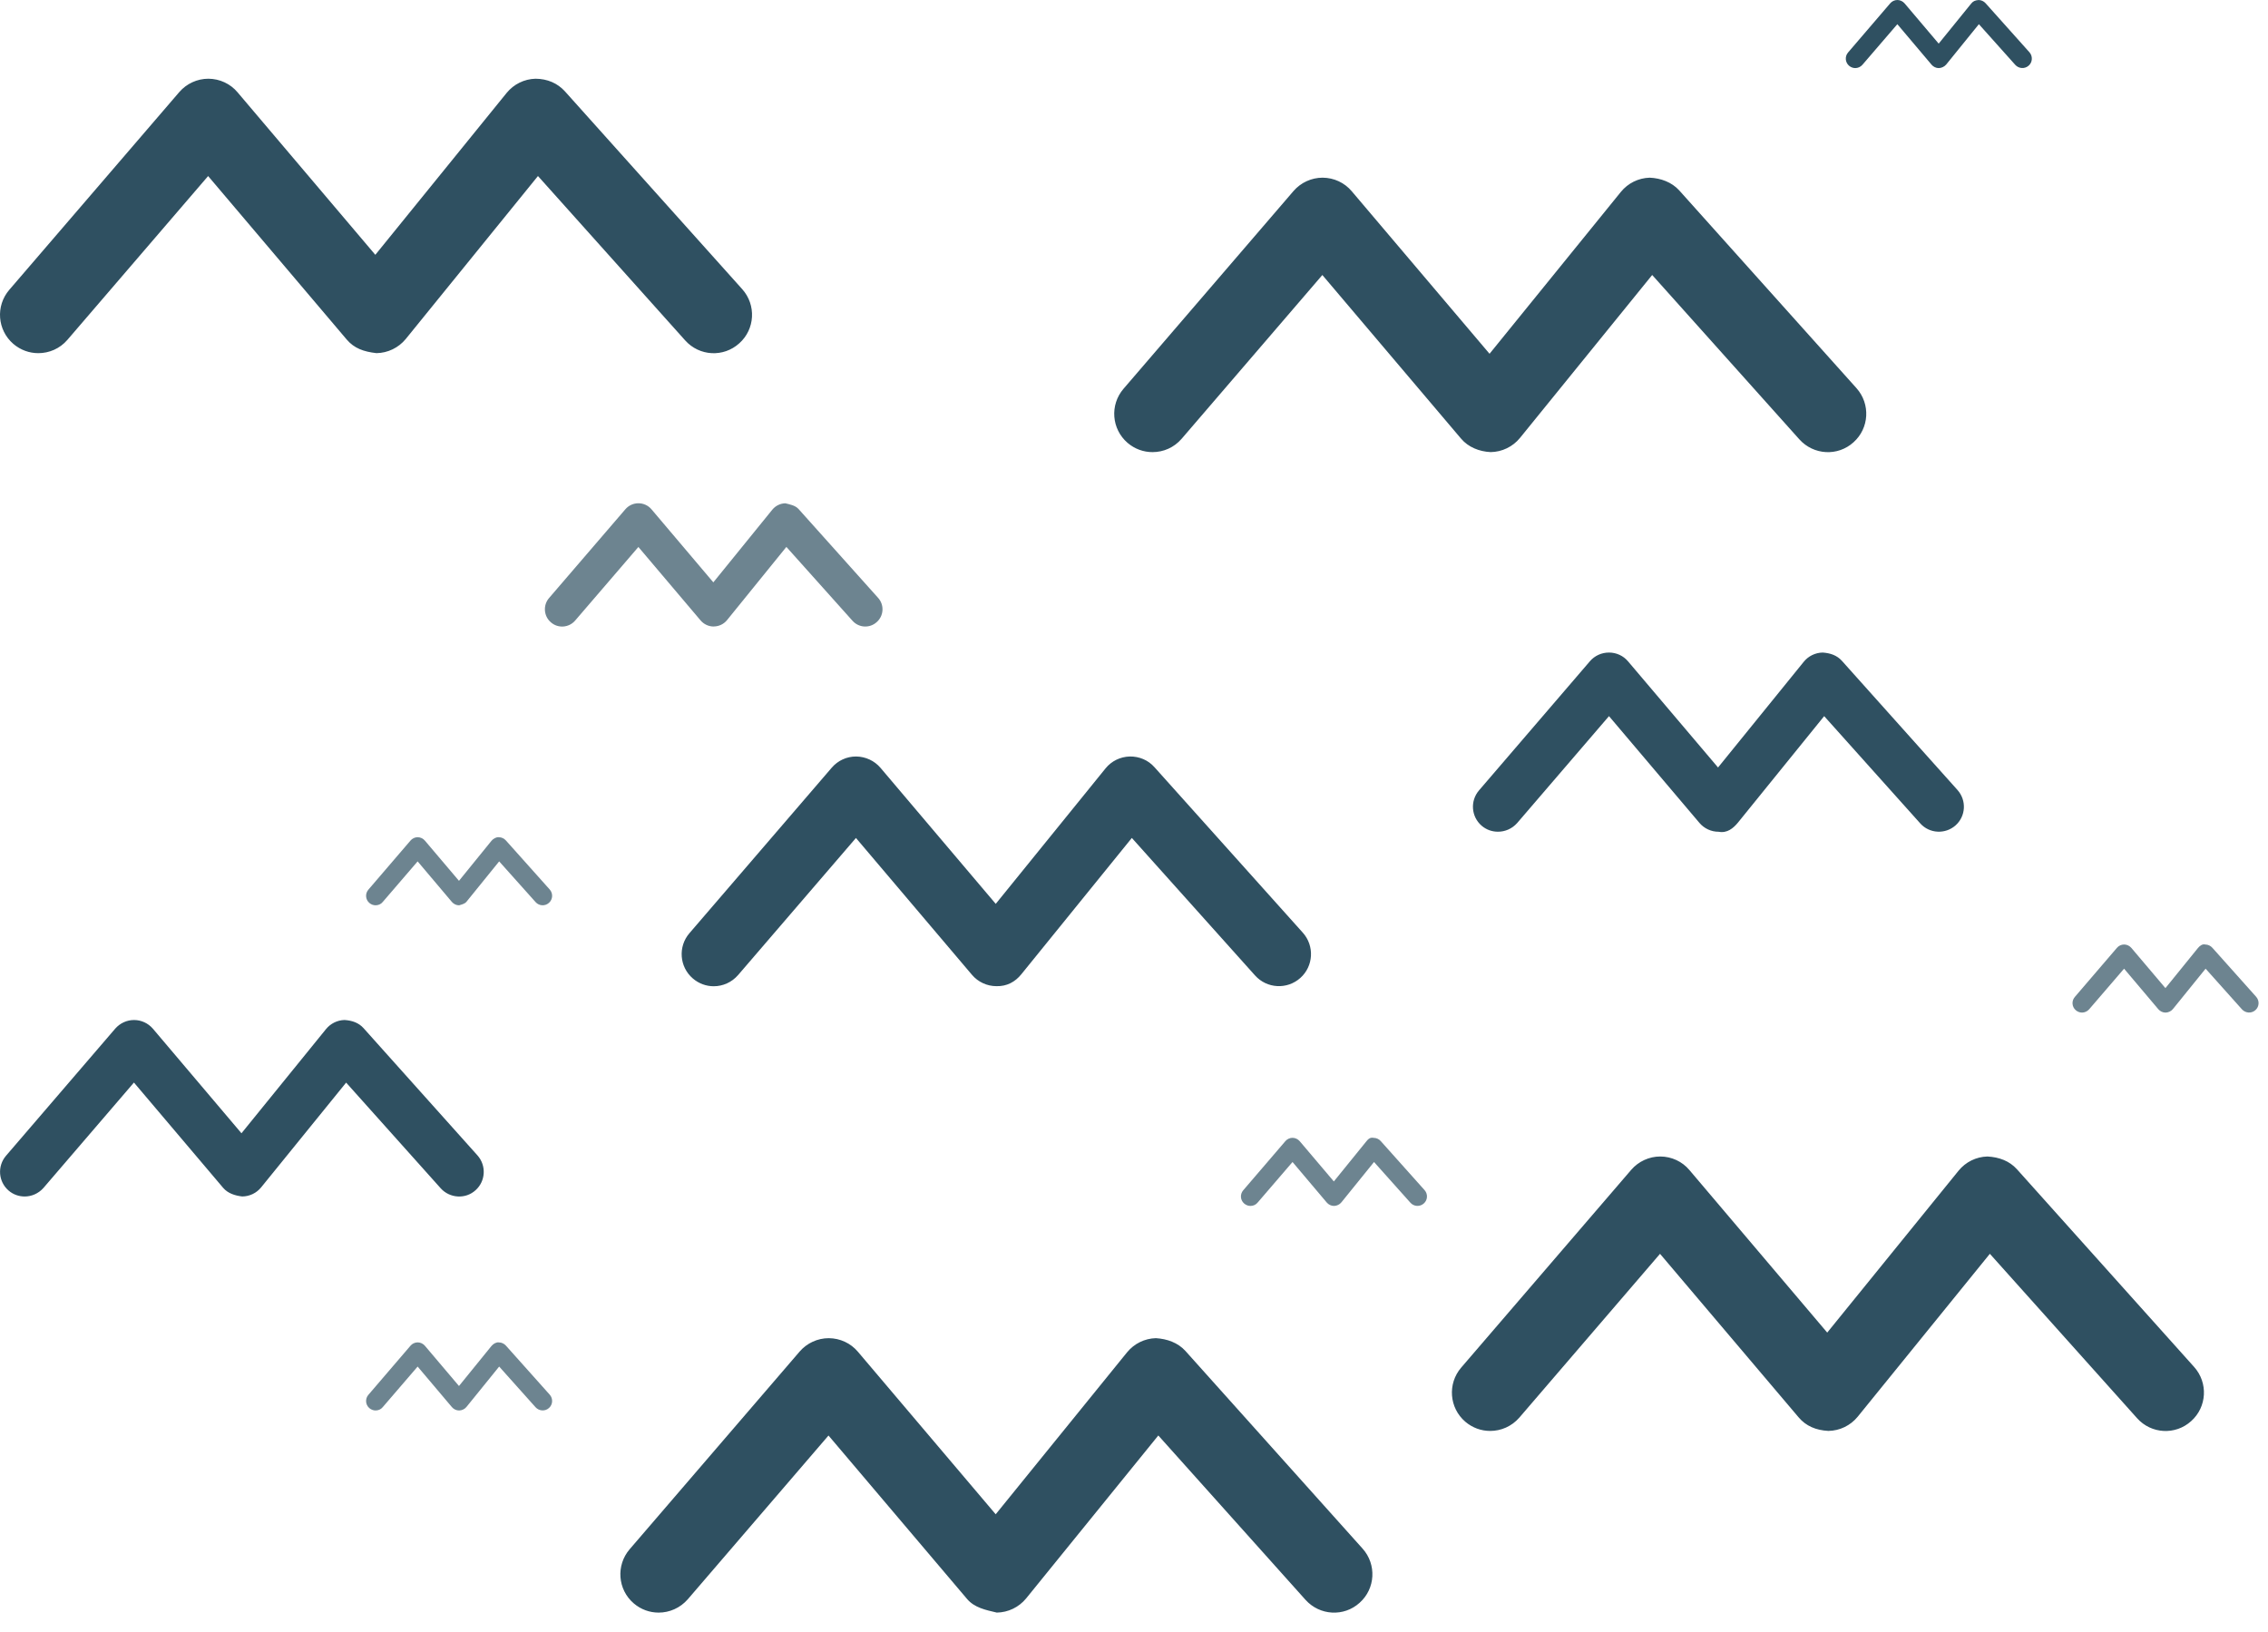 <svg width="107" height="77" viewBox="0 0 107 77" fill="none" xmlns="http://www.w3.org/2000/svg">
<path d="M1.807 16.662C1.387 16.662 0.971 16.517 0.628 16.224C-0.127 15.573 -0.214 14.434 0.437 13.675L8.459 4.343C8.802 3.946 9.306 3.714 9.829 3.714H9.836C10.364 3.718 10.866 3.949 11.206 4.353L17.707 12.022L23.904 4.382C24.237 3.974 24.732 3.728 25.264 3.714C25.825 3.718 26.302 3.923 26.656 4.314L35.019 13.645C35.684 14.39 35.623 15.533 34.878 16.197C34.136 16.87 32.994 16.809 32.325 16.06L25.38 8.305L19.144 15.992C18.804 16.407 18.297 16.654 17.759 16.661C17.154 16.592 16.71 16.433 16.359 16.021L9.819 8.306L3.182 16.032C2.822 16.452 2.316 16.662 1.807 16.662L1.807 16.662Z" fill="#2F5061"/>
<path opacity="0.7" d="M33.672 29.559C33.433 29.559 33.209 29.454 33.054 29.273L30.118 25.806L27.135 29.277C26.843 29.617 26.329 29.66 25.989 29.36C25.649 29.07 25.613 28.554 25.902 28.217L29.504 24.026C29.659 23.846 29.883 23.744 30.118 23.744H30.122C30.357 23.744 30.585 23.849 30.736 24.029L33.654 27.475L36.438 24.044C36.59 23.86 36.81 23.752 37.049 23.745C37.245 23.795 37.516 23.839 37.675 24.016L41.428 28.207C41.727 28.54 41.699 29.053 41.362 29.35C41.029 29.653 40.516 29.624 40.216 29.284L37.1 25.803L34.301 29.256C34.149 29.444 33.922 29.553 33.68 29.556C33.679 29.559 33.675 29.559 33.672 29.559L33.672 29.559Z" fill="#2F5061"/>
<path d="M54.373 21.331C53.954 21.331 53.538 21.187 53.195 20.893C52.44 20.242 52.353 19.103 53.004 18.344L61.026 9.012C61.369 8.615 61.873 8.383 62.396 8.383H62.403C62.931 8.387 63.433 8.618 63.773 9.023L70.274 16.691L76.471 9.052C76.804 8.643 77.299 8.397 77.831 8.383C78.351 8.405 78.869 8.593 79.223 8.983L87.586 18.314C88.251 19.059 88.19 20.202 87.445 20.867C86.703 21.54 85.561 21.474 84.892 20.73L77.947 12.974L71.71 20.661C71.371 21.077 70.864 21.323 70.325 21.33C69.794 21.305 69.273 21.102 68.926 20.69L62.386 12.975L55.748 20.701C55.385 21.121 54.883 21.331 54.373 21.331L54.373 21.331Z" fill="#2F5061"/>
<path d="M33.672 46.531C33.321 46.531 32.971 46.408 32.685 46.162C32.053 45.619 31.98 44.661 32.526 44.028L39.24 36.219C39.529 35.883 39.945 35.691 40.386 35.691H40.39C40.834 35.696 41.254 35.89 41.54 36.226L46.977 42.644L52.161 36.248C52.44 35.905 52.855 35.703 53.3 35.691C53.748 35.684 54.168 35.861 54.464 36.194L61.464 44.003C62.021 44.624 61.971 45.583 61.348 46.139C60.727 46.696 59.771 46.646 59.212 46.023L53.398 39.534L48.184 45.966C47.895 46.324 47.501 46.541 47.009 46.527C46.564 46.527 46.141 46.328 45.856 45.992L40.382 39.535L34.825 45.999C34.521 46.35 34.099 46.531 33.672 46.531L33.672 46.531Z" fill="#2F5061"/>
<path d="M70.671 39.24C70.397 39.24 70.126 39.15 69.902 38.958C69.406 38.531 69.352 37.787 69.776 37.291L75.011 31.195C75.235 30.935 75.561 30.787 75.908 30.787H75.912C76.259 30.787 76.588 30.939 76.809 31.203L81.054 36.21L85.099 31.221C85.316 30.953 85.642 30.794 85.989 30.787C86.358 30.812 86.665 30.921 86.897 31.177L92.352 37.273C92.786 37.762 92.747 38.506 92.261 38.94C91.777 39.37 91.029 39.334 90.595 38.849L86.061 33.787L81.994 38.809C81.77 39.08 81.485 39.318 81.079 39.242C80.732 39.242 80.403 39.09 80.179 38.827L75.909 33.787L71.574 38.834C71.333 39.103 71.004 39.24 70.671 39.24V39.24Z" fill="#2F5061"/>
<path d="M1.164 56.45C0.896 56.45 0.625 56.359 0.408 56.172C-0.08 55.752 -0.135 55.019 0.282 54.53L5.441 48.525C5.665 48.272 5.984 48.124 6.323 48.124H6.327C6.667 48.124 6.991 48.276 7.212 48.532L11.392 53.467L15.38 48.553C15.596 48.289 15.914 48.131 16.254 48.123C16.615 48.146 16.923 48.254 17.151 48.507L22.527 54.512C22.953 54.993 22.913 55.727 22.436 56.154C21.962 56.587 21.221 56.537 20.795 56.067L16.33 51.077L12.32 56.02C12.099 56.291 11.774 56.446 11.427 56.449C11.091 56.41 10.751 56.305 10.527 56.041L6.319 51.074L2.048 56.049C1.814 56.312 1.488 56.45 1.164 56.45L1.164 56.45Z" fill="#2F5061"/>
<path d="M31.074 76.082C30.654 76.082 30.239 75.938 29.896 75.644C29.14 74.994 29.054 73.855 29.704 73.095L37.727 63.764C38.07 63.367 38.573 63.135 39.097 63.135H39.104C39.632 63.139 40.134 63.37 40.474 63.774L46.975 71.443L53.172 63.803C53.505 63.395 54 63.148 54.531 63.134C55.059 63.167 55.569 63.344 55.924 63.735L64.287 73.066C64.951 73.81 64.891 74.953 64.145 75.618C63.404 76.291 62.262 76.225 61.593 75.481L54.647 67.725L48.411 75.413C48.071 75.828 47.565 76.074 47.026 76.081C46.502 75.958 45.978 75.853 45.627 75.442L39.087 67.727L32.449 75.453C32.087 75.868 31.581 76.082 31.074 76.082L31.074 76.082Z" fill="#2F5061"/>
<path d="M70.305 67.511C69.885 67.511 69.469 67.367 69.126 67.073C68.371 66.422 68.284 65.284 68.935 64.524L76.957 55.193C77.3 54.795 77.804 54.563 78.327 54.563H78.335C78.862 54.567 79.365 54.798 79.704 55.203L86.205 62.871L92.402 55.232C92.735 54.823 93.23 54.577 93.762 54.563C94.319 54.592 94.8 54.773 95.154 55.163L103.517 64.495C104.182 65.239 104.121 66.382 103.376 67.047C102.634 67.72 101.492 67.658 100.823 66.91L93.878 59.154L87.642 66.841C87.302 67.257 86.795 67.503 86.257 67.51C85.674 67.478 85.204 67.282 84.857 66.871L78.317 59.155L71.68 66.882C71.317 67.298 70.814 67.511 70.305 67.511L70.305 67.511Z" fill="#2F5061"/>
<path opacity="0.7" d="M17.72 42.711C17.615 42.711 17.514 42.675 17.427 42.602C17.24 42.443 17.218 42.161 17.38 41.973L19.365 39.659C19.448 39.558 19.575 39.499 19.705 39.499C19.835 39.499 19.962 39.561 20.045 39.659L21.654 41.557L23.188 39.667C23.274 39.562 23.423 39.486 23.535 39.5C23.661 39.5 23.784 39.558 23.868 39.653L25.936 41.967C26.098 42.151 26.084 42.433 25.899 42.596C25.715 42.763 25.429 42.745 25.267 42.56L23.55 40.64L22.006 42.546C21.92 42.647 21.778 42.676 21.659 42.712C21.525 42.712 21.403 42.651 21.319 42.553L19.703 40.64L18.058 42.553C17.973 42.661 17.846 42.711 17.72 42.711L17.72 42.711Z" fill="#2F5061"/>
<path opacity="0.7" d="M58.994 56.895C58.889 56.895 58.788 56.858 58.701 56.785C58.514 56.626 58.491 56.345 58.654 56.156L60.639 53.842C60.722 53.741 60.849 53.682 60.979 53.682C61.109 53.682 61.235 53.744 61.319 53.842L62.928 55.74L64.461 53.85C64.544 53.745 64.639 53.647 64.808 53.684C64.934 53.684 65.058 53.741 65.141 53.836L67.209 56.15C67.372 56.335 67.358 56.616 67.173 56.779C66.988 56.946 66.703 56.928 66.54 56.743L64.824 54.823L63.282 56.729C63.199 56.83 63.072 56.891 62.939 56.895H62.935C62.805 56.895 62.679 56.834 62.595 56.736L60.979 54.823L59.334 56.736C59.247 56.844 59.12 56.895 58.994 56.895L58.994 56.895Z" fill="#2F5061"/>
<path opacity="0.7" d="M17.72 66.545C17.615 66.545 17.514 66.509 17.427 66.436C17.24 66.277 17.218 65.995 17.38 65.807L19.365 63.492C19.448 63.392 19.575 63.333 19.705 63.333C19.835 63.333 19.962 63.395 20.045 63.492L21.654 65.391L23.188 63.501C23.274 63.396 23.423 63.316 23.535 63.334C23.661 63.334 23.784 63.392 23.868 63.486L25.936 65.801C26.098 65.985 26.084 66.267 25.899 66.43C25.715 66.597 25.429 66.574 25.267 66.394L23.55 64.474L22.006 66.38C21.924 66.481 21.797 66.542 21.663 66.546H21.659C21.525 66.546 21.403 66.485 21.32 66.387L19.703 64.474L18.058 66.387C17.973 66.495 17.846 66.545 17.72 66.545L17.72 66.545Z" fill="#2F5061"/>
<path opacity="0.7" d="M98.227 47.773C98.122 47.773 98.021 47.737 97.934 47.664C97.746 47.505 97.724 47.223 97.887 47.035L99.872 44.72C99.955 44.62 100.082 44.561 100.212 44.561C100.342 44.561 100.468 44.623 100.552 44.72L102.161 46.619L103.694 44.728C103.777 44.624 103.915 44.523 104.041 44.562C104.167 44.562 104.29 44.62 104.374 44.714L106.442 47.029C106.605 47.213 106.591 47.495 106.406 47.658C106.218 47.825 105.94 47.802 105.773 47.622L104.056 45.702L102.513 47.608C102.43 47.708 102.303 47.77 102.17 47.774H102.166C102.036 47.774 101.91 47.712 101.826 47.615L100.21 45.702L98.565 47.615C98.476 47.718 98.35 47.773 98.227 47.773L98.227 47.773Z" fill="#2F5061"/>
<path d="M87.53 3.212C87.425 3.212 87.324 3.176 87.237 3.103C87.05 2.944 87.028 2.662 87.19 2.474L89.175 0.159C89.258 0.059 89.385 0 89.515 0C89.645 0 89.771 0.062 89.855 0.159L91.464 2.058L92.998 0.167C93.084 0.063 93.171 0.015 93.345 0.001C93.471 0.001 93.594 0.059 93.677 0.153L95.746 2.467C95.908 2.652 95.894 2.934 95.709 3.097C95.522 3.263 95.243 3.241 95.077 3.061L93.36 1.141L91.816 3.047C91.73 3.147 91.595 3.209 91.469 3.213C91.335 3.213 91.213 3.151 91.129 3.054L89.513 1.141L87.868 3.054C87.78 3.158 87.653 3.212 87.53 3.212L87.53 3.212Z" fill="#2F5061"/>
</svg>
